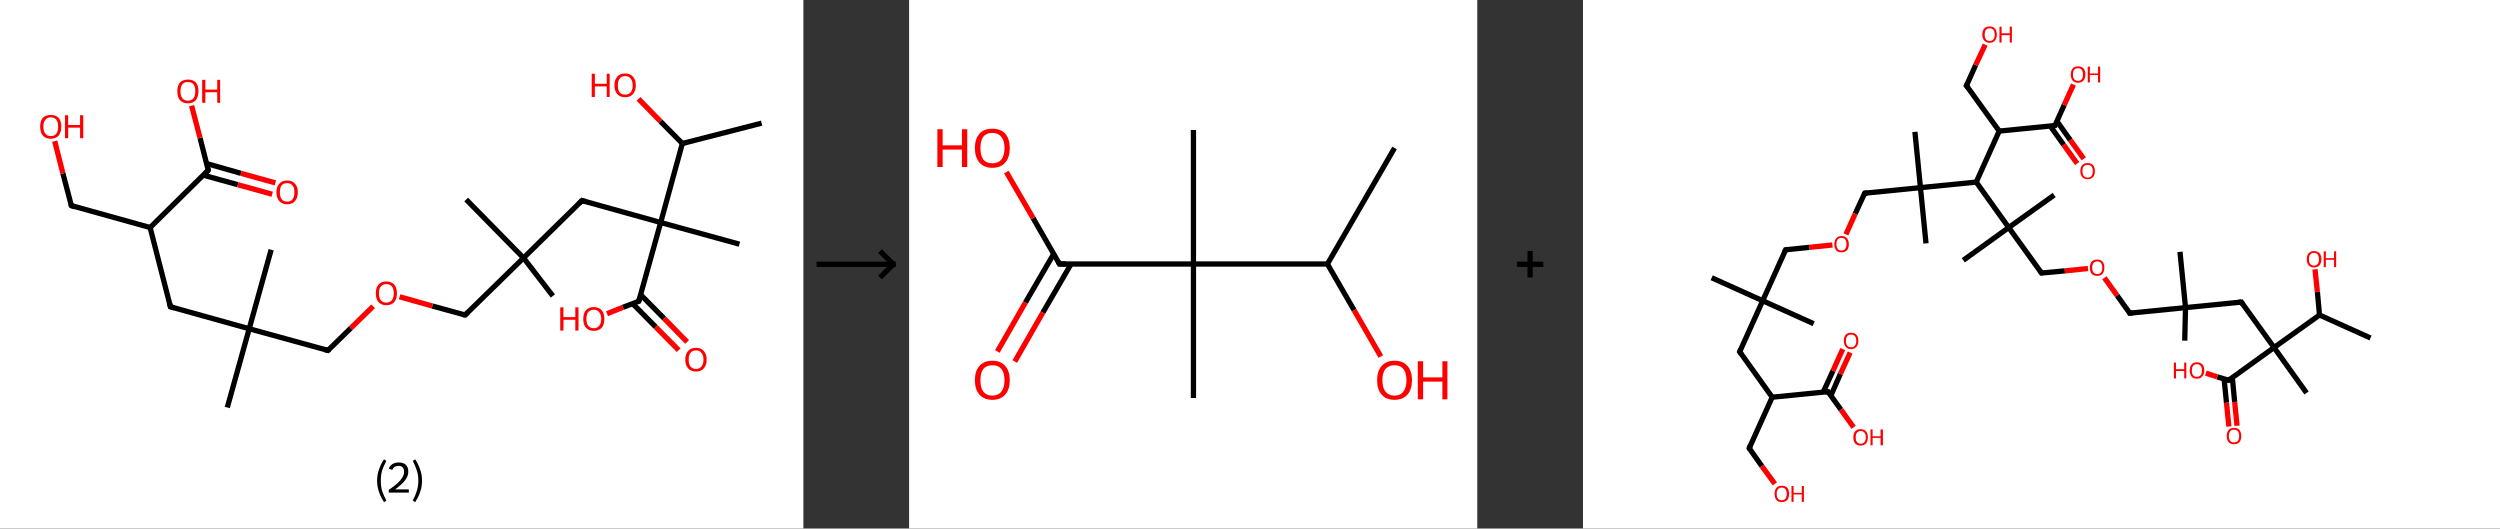 <?xml version='1.0' encoding='ASCII' standalone='yes'?>
<svg xmlns="http://www.w3.org/2000/svg" xmlns:xlink="http://www.w3.org/1999/xlink" version="1.1" width="946.0px" viewBox="0 0 946.0 200.0" height="200.0px">
  <rect x="0" y="0" width="946.0" height="200.0" fill="#333333" stroke="none"/>
  <g>
    <g transform="translate(0, 0) scale(1 1) "><!-- END OF HEADER -->
<rect style="opacity:1.0;fill:#FFFFFF;stroke:none" width="304.0" height="200.0" x="0.0" y="0.0"> </rect>
<path class="bond-0 atom-0 atom-1" d="M 288.2,46.6 L 258.2,54.3" style="fill:none;fill-rule:evenodd;stroke:#000000;stroke-width:2.0px;stroke-linecap:butt;stroke-linejoin:miter;stroke-opacity:1"/>
<path class="bond-1 atom-1 atom-2" d="M 258.2,54.3 L 249.9,45.9" style="fill:none;fill-rule:evenodd;stroke:#000000;stroke-width:2.0px;stroke-linecap:butt;stroke-linejoin:miter;stroke-opacity:1"/>
<path class="bond-1 atom-1 atom-2" d="M 249.9,45.9 L 241.6,37.4" style="fill:none;fill-rule:evenodd;stroke:#FF0000;stroke-width:2.0px;stroke-linecap:butt;stroke-linejoin:miter;stroke-opacity:1"/>
<path class="bond-2 atom-1 atom-3" d="M 258.2,54.3 L 250.0,84.2" style="fill:none;fill-rule:evenodd;stroke:#000000;stroke-width:2.0px;stroke-linecap:butt;stroke-linejoin:miter;stroke-opacity:1"/>
<path class="bond-3 atom-3 atom-4" d="M 250.0,84.2 L 279.8,92.4" style="fill:none;fill-rule:evenodd;stroke:#000000;stroke-width:2.0px;stroke-linecap:butt;stroke-linejoin:miter;stroke-opacity:1"/>
<path class="bond-4 atom-3 atom-5" d="M 250.0,84.2 L 220.2,75.9" style="fill:none;fill-rule:evenodd;stroke:#000000;stroke-width:2.0px;stroke-linecap:butt;stroke-linejoin:miter;stroke-opacity:1"/>
<path class="bond-5 atom-5 atom-6" d="M 220.2,75.9 L 198.1,97.6" style="fill:none;fill-rule:evenodd;stroke:#000000;stroke-width:2.0px;stroke-linecap:butt;stroke-linejoin:miter;stroke-opacity:1"/>
<path class="bond-6 atom-6 atom-7" d="M 198.1,97.6 L 176.4,75.5" style="fill:none;fill-rule:evenodd;stroke:#000000;stroke-width:2.0px;stroke-linecap:butt;stroke-linejoin:miter;stroke-opacity:1"/>
<path class="bond-7 atom-6 atom-8" d="M 198.1,97.6 L 209.2,112.0" style="fill:none;fill-rule:evenodd;stroke:#000000;stroke-width:2.0px;stroke-linecap:butt;stroke-linejoin:miter;stroke-opacity:1"/>
<path class="bond-8 atom-6 atom-9" d="M 198.1,97.6 L 176.0,119.2" style="fill:none;fill-rule:evenodd;stroke:#000000;stroke-width:2.0px;stroke-linecap:butt;stroke-linejoin:miter;stroke-opacity:1"/>
<path class="bond-9 atom-9 atom-10" d="M 176.0,119.2 L 163.6,115.8" style="fill:none;fill-rule:evenodd;stroke:#000000;stroke-width:2.0px;stroke-linecap:butt;stroke-linejoin:miter;stroke-opacity:1"/>
<path class="bond-9 atom-9 atom-10" d="M 163.6,115.8 L 151.2,112.3" style="fill:none;fill-rule:evenodd;stroke:#FF0000;stroke-width:2.0px;stroke-linecap:butt;stroke-linejoin:miter;stroke-opacity:1"/>
<path class="bond-10 atom-10 atom-11" d="M 141.2,115.9 L 132.7,124.2" style="fill:none;fill-rule:evenodd;stroke:#FF0000;stroke-width:2.0px;stroke-linecap:butt;stroke-linejoin:miter;stroke-opacity:1"/>
<path class="bond-10 atom-10 atom-11" d="M 132.7,124.2 L 124.1,132.6" style="fill:none;fill-rule:evenodd;stroke:#000000;stroke-width:2.0px;stroke-linecap:butt;stroke-linejoin:miter;stroke-opacity:1"/>
<path class="bond-11 atom-11 atom-12" d="M 124.1,132.6 L 94.3,124.4" style="fill:none;fill-rule:evenodd;stroke:#000000;stroke-width:2.0px;stroke-linecap:butt;stroke-linejoin:miter;stroke-opacity:1"/>
<path class="bond-12 atom-12 atom-13" d="M 94.3,124.4 L 86.0,154.2" style="fill:none;fill-rule:evenodd;stroke:#000000;stroke-width:2.0px;stroke-linecap:butt;stroke-linejoin:miter;stroke-opacity:1"/>
<path class="bond-13 atom-12 atom-14" d="M 94.3,124.4 L 102.6,94.5" style="fill:none;fill-rule:evenodd;stroke:#000000;stroke-width:2.0px;stroke-linecap:butt;stroke-linejoin:miter;stroke-opacity:1"/>
<path class="bond-14 atom-12 atom-15" d="M 94.3,124.4 L 64.5,116.1" style="fill:none;fill-rule:evenodd;stroke:#000000;stroke-width:2.0px;stroke-linecap:butt;stroke-linejoin:miter;stroke-opacity:1"/>
<path class="bond-15 atom-15 atom-16" d="M 64.5,116.1 L 56.8,86.1" style="fill:none;fill-rule:evenodd;stroke:#000000;stroke-width:2.0px;stroke-linecap:butt;stroke-linejoin:miter;stroke-opacity:1"/>
<path class="bond-16 atom-16 atom-17" d="M 56.8,86.1 L 27.0,77.8" style="fill:none;fill-rule:evenodd;stroke:#000000;stroke-width:2.0px;stroke-linecap:butt;stroke-linejoin:miter;stroke-opacity:1"/>
<path class="bond-17 atom-17 atom-18" d="M 27.0,77.8 L 23.8,65.6" style="fill:none;fill-rule:evenodd;stroke:#000000;stroke-width:2.0px;stroke-linecap:butt;stroke-linejoin:miter;stroke-opacity:1"/>
<path class="bond-17 atom-17 atom-18" d="M 23.8,65.6 L 20.7,53.4" style="fill:none;fill-rule:evenodd;stroke:#FF0000;stroke-width:2.0px;stroke-linecap:butt;stroke-linejoin:miter;stroke-opacity:1"/>
<path class="bond-18 atom-16 atom-19" d="M 56.8,86.1 L 78.8,64.4" style="fill:none;fill-rule:evenodd;stroke:#000000;stroke-width:2.0px;stroke-linecap:butt;stroke-linejoin:miter;stroke-opacity:1"/>
<path class="bond-19 atom-19 atom-20" d="M 77.0,66.3 L 90.0,69.9" style="fill:none;fill-rule:evenodd;stroke:#000000;stroke-width:2.0px;stroke-linecap:butt;stroke-linejoin:miter;stroke-opacity:1"/>
<path class="bond-19 atom-19 atom-20" d="M 90.0,69.9 L 103.0,73.5" style="fill:none;fill-rule:evenodd;stroke:#FF0000;stroke-width:2.0px;stroke-linecap:butt;stroke-linejoin:miter;stroke-opacity:1"/>
<path class="bond-19 atom-19 atom-20" d="M 78.2,61.9 L 91.2,65.6" style="fill:none;fill-rule:evenodd;stroke:#000000;stroke-width:2.0px;stroke-linecap:butt;stroke-linejoin:miter;stroke-opacity:1"/>
<path class="bond-19 atom-19 atom-20" d="M 91.2,65.6 L 104.2,69.2" style="fill:none;fill-rule:evenodd;stroke:#FF0000;stroke-width:2.0px;stroke-linecap:butt;stroke-linejoin:miter;stroke-opacity:1"/>
<path class="bond-20 atom-19 atom-21" d="M 78.8,64.4 L 75.7,52.2" style="fill:none;fill-rule:evenodd;stroke:#000000;stroke-width:2.0px;stroke-linecap:butt;stroke-linejoin:miter;stroke-opacity:1"/>
<path class="bond-20 atom-19 atom-21" d="M 75.7,52.2 L 72.5,40.0" style="fill:none;fill-rule:evenodd;stroke:#FF0000;stroke-width:2.0px;stroke-linecap:butt;stroke-linejoin:miter;stroke-opacity:1"/>
<path class="bond-21 atom-3 atom-22" d="M 250.0,84.2 L 241.7,114.0" style="fill:none;fill-rule:evenodd;stroke:#000000;stroke-width:2.0px;stroke-linecap:butt;stroke-linejoin:miter;stroke-opacity:1"/>
<path class="bond-22 atom-22 atom-23" d="M 239.4,114.9 L 248.1,123.7" style="fill:none;fill-rule:evenodd;stroke:#000000;stroke-width:2.0px;stroke-linecap:butt;stroke-linejoin:miter;stroke-opacity:1"/>
<path class="bond-22 atom-22 atom-23" d="M 248.1,123.7 L 256.8,132.5" style="fill:none;fill-rule:evenodd;stroke:#FF0000;stroke-width:2.0px;stroke-linecap:butt;stroke-linejoin:miter;stroke-opacity:1"/>
<path class="bond-22 atom-22 atom-23" d="M 242.4,111.5 L 251.3,120.5" style="fill:none;fill-rule:evenodd;stroke:#000000;stroke-width:2.0px;stroke-linecap:butt;stroke-linejoin:miter;stroke-opacity:1"/>
<path class="bond-22 atom-22 atom-23" d="M 251.3,120.5 L 260.0,129.4" style="fill:none;fill-rule:evenodd;stroke:#FF0000;stroke-width:2.0px;stroke-linecap:butt;stroke-linejoin:miter;stroke-opacity:1"/>
<path class="bond-23 atom-22 atom-24" d="M 241.7,114.0 L 235.7,116.3" style="fill:none;fill-rule:evenodd;stroke:#000000;stroke-width:2.0px;stroke-linecap:butt;stroke-linejoin:miter;stroke-opacity:1"/>
<path class="bond-23 atom-22 atom-24" d="M 235.7,116.3 L 229.7,118.7" style="fill:none;fill-rule:evenodd;stroke:#FF0000;stroke-width:2.0px;stroke-linecap:butt;stroke-linejoin:miter;stroke-opacity:1"/>
<path d="M 221.6,76.3 L 220.2,75.9 L 219.1,77.0" style="fill:none;stroke:#000000;stroke-width:2.0px;stroke-linecap:butt;stroke-linejoin:miter;stroke-opacity:1;"/>
<path d="M 177.1,118.1 L 176.0,119.2 L 175.4,119.1" style="fill:none;stroke:#000000;stroke-width:2.0px;stroke-linecap:butt;stroke-linejoin:miter;stroke-opacity:1;"/>
<path d="M 124.6,132.2 L 124.1,132.6 L 122.6,132.2" style="fill:none;stroke:#000000;stroke-width:2.0px;stroke-linecap:butt;stroke-linejoin:miter;stroke-opacity:1;"/>
<path d="M 66.0,116.5 L 64.5,116.1 L 64.1,114.6" style="fill:none;stroke:#000000;stroke-width:2.0px;stroke-linecap:butt;stroke-linejoin:miter;stroke-opacity:1;"/>
<path d="M 28.4,78.3 L 27.0,77.8 L 26.8,77.2" style="fill:none;stroke:#000000;stroke-width:2.0px;stroke-linecap:butt;stroke-linejoin:miter;stroke-opacity:1;"/>
<path d="M 77.7,65.5 L 78.8,64.4 L 78.7,63.8" style="fill:none;stroke:#000000;stroke-width:2.0px;stroke-linecap:butt;stroke-linejoin:miter;stroke-opacity:1;"/>
<path d="M 242.1,112.5 L 241.7,114.0 L 241.4,114.1" style="fill:none;stroke:#000000;stroke-width:2.0px;stroke-linecap:butt;stroke-linejoin:miter;stroke-opacity:1;"/>
<path class="atom-2" d="M 223.9 27.9 L 225.1 27.9 L 225.1 31.7 L 229.6 31.7 L 229.6 27.9 L 230.7 27.9 L 230.7 36.7 L 229.6 36.7 L 229.6 32.7 L 225.1 32.7 L 225.1 36.7 L 223.9 36.7 L 223.9 27.9 " fill="#FF0000"/>
<path class="atom-2" d="M 232.5 32.3 Q 232.5 30.2, 233.6 29.0 Q 234.6 27.8, 236.6 27.8 Q 238.5 27.8, 239.5 29.0 Q 240.6 30.2, 240.6 32.3 Q 240.6 34.4, 239.5 35.6 Q 238.5 36.8, 236.6 36.8 Q 234.6 36.8, 233.6 35.6 Q 232.5 34.4, 232.5 32.3 M 236.6 35.8 Q 237.9 35.8, 238.6 35.0 Q 239.4 34.1, 239.4 32.3 Q 239.4 30.6, 238.6 29.7 Q 237.9 28.8, 236.6 28.8 Q 235.2 28.8, 234.5 29.7 Q 233.8 30.6, 233.8 32.3 Q 233.8 34.1, 234.5 35.0 Q 235.2 35.8, 236.6 35.8 " fill="#FF0000"/>
<path class="atom-10" d="M 142.2 111.0 Q 142.2 108.9, 143.2 107.7 Q 144.3 106.5, 146.2 106.5 Q 148.1 106.5, 149.2 107.7 Q 150.2 108.9, 150.2 111.0 Q 150.2 113.1, 149.2 114.3 Q 148.1 115.5, 146.2 115.5 Q 144.3 115.5, 143.2 114.3 Q 142.2 113.1, 142.2 111.0 M 146.2 114.5 Q 147.5 114.5, 148.3 113.6 Q 149.0 112.7, 149.0 111.0 Q 149.0 109.3, 148.3 108.4 Q 147.5 107.5, 146.2 107.5 Q 144.9 107.5, 144.1 108.4 Q 143.4 109.2, 143.4 111.0 Q 143.4 112.7, 144.1 113.6 Q 144.9 114.5, 146.2 114.5 " fill="#FF0000"/>
<path class="atom-18" d="M 15.2 47.9 Q 15.2 45.8, 16.2 44.6 Q 17.3 43.5, 19.2 43.5 Q 21.2 43.5, 22.2 44.6 Q 23.2 45.8, 23.2 47.9 Q 23.2 50.0, 22.2 51.3 Q 21.1 52.5, 19.2 52.5 Q 17.3 52.5, 16.2 51.3 Q 15.2 50.1, 15.2 47.9 M 19.2 51.5 Q 20.6 51.5, 21.3 50.6 Q 22.0 49.7, 22.0 47.9 Q 22.0 46.2, 21.3 45.3 Q 20.6 44.4, 19.2 44.4 Q 17.9 44.4, 17.2 45.3 Q 16.4 46.2, 16.4 47.9 Q 16.4 49.7, 17.2 50.6 Q 17.9 51.5, 19.2 51.5 " fill="#FF0000"/>
<path class="atom-18" d="M 24.6 43.6 L 25.8 43.6 L 25.8 47.3 L 30.3 47.3 L 30.3 43.6 L 31.5 43.6 L 31.5 52.3 L 30.3 52.3 L 30.3 48.3 L 25.8 48.3 L 25.8 52.3 L 24.6 52.3 L 24.6 43.6 " fill="#FF0000"/>
<path class="atom-20" d="M 104.6 72.7 Q 104.6 70.6, 105.7 69.5 Q 106.7 68.3, 108.7 68.3 Q 110.6 68.3, 111.6 69.5 Q 112.7 70.6, 112.7 72.7 Q 112.7 74.9, 111.6 76.1 Q 110.6 77.3, 108.7 77.3 Q 106.7 77.3, 105.7 76.1 Q 104.6 74.9, 104.6 72.7 M 108.7 76.3 Q 110.0 76.3, 110.7 75.4 Q 111.4 74.5, 111.4 72.7 Q 111.4 71.0, 110.7 70.2 Q 110.0 69.3, 108.7 69.3 Q 107.3 69.3, 106.6 70.1 Q 105.9 71.0, 105.9 72.7 Q 105.9 74.5, 106.6 75.4 Q 107.3 76.3, 108.7 76.3 " fill="#FF0000"/>
<path class="atom-21" d="M 67.1 34.5 Q 67.1 32.4, 68.1 31.2 Q 69.2 30.1, 71.1 30.1 Q 73.0 30.1, 74.1 31.2 Q 75.1 32.4, 75.1 34.5 Q 75.1 36.6, 74.1 37.9 Q 73.0 39.1, 71.1 39.1 Q 69.2 39.1, 68.1 37.9 Q 67.1 36.7, 67.1 34.5 M 71.1 38.1 Q 72.4 38.1, 73.2 37.2 Q 73.9 36.3, 73.9 34.5 Q 73.9 32.8, 73.2 31.9 Q 72.4 31.0, 71.1 31.0 Q 69.8 31.0, 69.0 31.9 Q 68.3 32.8, 68.3 34.5 Q 68.3 36.3, 69.0 37.2 Q 69.8 38.1, 71.1 38.1 " fill="#FF0000"/>
<path class="atom-21" d="M 76.5 30.2 L 77.7 30.2 L 77.7 33.9 L 82.2 33.9 L 82.2 30.2 L 83.3 30.2 L 83.3 38.9 L 82.2 38.9 L 82.2 34.9 L 77.7 34.9 L 77.7 38.9 L 76.5 38.9 L 76.5 30.2 " fill="#FF0000"/>
<path class="atom-23" d="M 259.3 136.1 Q 259.3 134.0, 260.4 132.8 Q 261.4 131.6, 263.4 131.6 Q 265.3 131.6, 266.3 132.8 Q 267.4 134.0, 267.4 136.1 Q 267.4 138.2, 266.3 139.4 Q 265.3 140.6, 263.4 140.6 Q 261.4 140.6, 260.4 139.4 Q 259.3 138.2, 259.3 136.1 M 263.4 139.6 Q 264.7 139.6, 265.4 138.7 Q 266.2 137.8, 266.2 136.1 Q 266.2 134.3, 265.4 133.5 Q 264.7 132.6, 263.4 132.6 Q 262.0 132.6, 261.3 133.5 Q 260.6 134.3, 260.6 136.1 Q 260.6 137.8, 261.3 138.7 Q 262.0 139.6, 263.4 139.6 " fill="#FF0000"/>
<path class="atom-24" d="M 212.0 116.3 L 213.2 116.3 L 213.2 120.0 L 217.7 120.0 L 217.7 116.3 L 218.9 116.3 L 218.9 125.1 L 217.7 125.1 L 217.7 121.0 L 213.2 121.0 L 213.2 125.1 L 212.0 125.1 L 212.0 116.3 " fill="#FF0000"/>
<path class="atom-24" d="M 220.7 120.7 Q 220.7 118.6, 221.7 117.4 Q 222.7 116.2, 224.7 116.2 Q 226.6 116.2, 227.7 117.4 Q 228.7 118.6, 228.7 120.7 Q 228.7 122.8, 227.7 124.0 Q 226.6 125.2, 224.7 125.2 Q 222.8 125.2, 221.7 124.0 Q 220.7 122.8, 220.7 120.7 M 224.7 124.2 Q 226.0 124.2, 226.7 123.3 Q 227.5 122.4, 227.5 120.7 Q 227.5 119.0, 226.7 118.1 Q 226.0 117.2, 224.7 117.2 Q 223.4 117.2, 222.6 118.1 Q 221.9 118.9, 221.9 120.7 Q 221.9 122.4, 222.6 123.3 Q 223.4 124.2, 224.7 124.2 " fill="#FF0000"/>
<path class="legend" d="M 142.7 181.9 Q 142.7 179.6, 143.4 177.7 Q 144.0 175.8, 145.3 173.8 L 146.2 174.4 Q 145.2 176.3, 144.6 178.0 Q 144.1 179.7, 144.1 181.9 Q 144.1 184.0, 144.6 185.8 Q 145.2 187.5, 146.2 189.4 L 145.3 190.0 Q 144.0 188.0, 143.4 186.1 Q 142.7 184.2, 142.7 181.9 " fill="#000000"/>
<path class="legend" d="M 147.1 177.3 Q 147.6 176.2, 148.5 175.6 Q 149.5 175.0, 150.9 175.0 Q 152.6 175.0, 153.6 175.9 Q 154.5 176.8, 154.5 178.5 Q 154.5 180.2, 153.3 181.7 Q 152.1 183.3, 149.5 185.2 L 154.7 185.2 L 154.7 186.4 L 147.1 186.4 L 147.1 185.4 Q 149.2 183.9, 150.5 182.8 Q 151.7 181.6, 152.3 180.6 Q 152.9 179.6, 152.9 178.6 Q 152.9 177.5, 152.4 176.9 Q 151.9 176.3, 150.9 176.3 Q 150.0 176.3, 149.4 176.6 Q 148.8 177.0, 148.4 177.8 L 147.1 177.3 " fill="#000000"/>
<path class="legend" d="M 159.7 181.9 Q 159.7 184.2, 159.0 186.1 Q 158.4 188.0, 157.1 190.0 L 156.2 189.4 Q 157.2 187.5, 157.7 185.8 Q 158.3 184.0, 158.3 181.9 Q 158.3 179.7, 157.7 178.0 Q 157.2 176.3, 156.2 174.4 L 157.1 173.8 Q 158.4 175.8, 159.0 177.7 Q 159.7 179.6, 159.7 181.9 " fill="#000000"/>
</g>
    <g transform="translate(304.0, 0) scale(1 1) "><line x1="5" y1="100" x2="35" y2="100" style="stroke:rgb(0,0,0);stroke-width:2"/>
  <line x1="34" y1="100" x2="29" y2="95" style="stroke:rgb(0,0,0);stroke-width:2"/>
  <line x1="34" y1="100" x2="29" y2="105" style="stroke:rgb(0,0,0);stroke-width:2"/>
</g>
    <g transform="translate(344.0, 0) scale(1 1) "><!-- END OF HEADER -->
<rect style="opacity:1.0;fill:#FFFFFF;stroke:none" width="215.0" height="200.0" x="0.0" y="0.0"> </rect>
<path class="bond-0 atom-0 atom-1" d="M 183.7,56.0 L 158.3,99.9" style="fill:none;fill-rule:evenodd;stroke:#000000;stroke-width:2.0px;stroke-linecap:butt;stroke-linejoin:miter;stroke-opacity:1"/>
<path class="bond-1 atom-1 atom-2" d="M 158.3,99.9 L 168.4,117.4" style="fill:none;fill-rule:evenodd;stroke:#000000;stroke-width:2.0px;stroke-linecap:butt;stroke-linejoin:miter;stroke-opacity:1"/>
<path class="bond-1 atom-1 atom-2" d="M 168.4,117.4 L 178.5,134.9" style="fill:none;fill-rule:evenodd;stroke:#FF0000;stroke-width:2.0px;stroke-linecap:butt;stroke-linejoin:miter;stroke-opacity:1"/>
<path class="bond-2 atom-1 atom-3" d="M 158.3,99.9 L 107.6,99.9" style="fill:none;fill-rule:evenodd;stroke:#000000;stroke-width:2.0px;stroke-linecap:butt;stroke-linejoin:miter;stroke-opacity:1"/>
<path class="bond-3 atom-3 atom-4" d="M 107.6,99.9 L 107.6,49.2" style="fill:none;fill-rule:evenodd;stroke:#000000;stroke-width:2.0px;stroke-linecap:butt;stroke-linejoin:miter;stroke-opacity:1"/>
<path class="bond-4 atom-3 atom-5" d="M 107.6,99.9 L 107.6,150.6" style="fill:none;fill-rule:evenodd;stroke:#000000;stroke-width:2.0px;stroke-linecap:butt;stroke-linejoin:miter;stroke-opacity:1"/>
<path class="bond-5 atom-3 atom-6" d="M 107.6,99.9 L 56.9,99.9" style="fill:none;fill-rule:evenodd;stroke:#000000;stroke-width:2.0px;stroke-linecap:butt;stroke-linejoin:miter;stroke-opacity:1"/>
<path class="bond-6 atom-6 atom-7" d="M 54.7,96.1 L 44.0,114.5" style="fill:none;fill-rule:evenodd;stroke:#000000;stroke-width:2.0px;stroke-linecap:butt;stroke-linejoin:miter;stroke-opacity:1"/>
<path class="bond-6 atom-6 atom-7" d="M 44.0,114.5 L 33.4,133.0" style="fill:none;fill-rule:evenodd;stroke:#FF0000;stroke-width:2.0px;stroke-linecap:butt;stroke-linejoin:miter;stroke-opacity:1"/>
<path class="bond-6 atom-6 atom-7" d="M 61.3,99.9 L 50.6,118.3" style="fill:none;fill-rule:evenodd;stroke:#000000;stroke-width:2.0px;stroke-linecap:butt;stroke-linejoin:miter;stroke-opacity:1"/>
<path class="bond-6 atom-6 atom-7" d="M 50.6,118.3 L 40.0,136.8" style="fill:none;fill-rule:evenodd;stroke:#FF0000;stroke-width:2.0px;stroke-linecap:butt;stroke-linejoin:miter;stroke-opacity:1"/>
<path class="bond-7 atom-6 atom-8" d="M 56.9,99.9 L 46.9,82.5" style="fill:none;fill-rule:evenodd;stroke:#000000;stroke-width:2.0px;stroke-linecap:butt;stroke-linejoin:miter;stroke-opacity:1"/>
<path class="bond-7 atom-6 atom-8" d="M 46.9,82.5 L 36.8,65.1" style="fill:none;fill-rule:evenodd;stroke:#FF0000;stroke-width:2.0px;stroke-linecap:butt;stroke-linejoin:miter;stroke-opacity:1"/>
<path d="M 59.4,99.9 L 56.9,99.9 L 56.4,99.0" style="fill:none;stroke:#000000;stroke-width:2.0px;stroke-linecap:butt;stroke-linejoin:miter;stroke-opacity:1;"/>
<path class="atom-2" d="M 177.1 143.9 Q 177.1 140.4, 178.8 138.5 Q 180.5 136.5, 183.7 136.5 Q 186.9 136.5, 188.6 138.5 Q 190.3 140.4, 190.3 143.9 Q 190.3 147.3, 188.6 149.3 Q 186.8 151.3, 183.7 151.3 Q 180.5 151.3, 178.8 149.3 Q 177.1 147.4, 177.1 143.9 M 183.7 149.7 Q 185.9 149.7, 187.0 148.2 Q 188.2 146.7, 188.2 143.9 Q 188.2 141.0, 187.0 139.6 Q 185.9 138.2, 183.7 138.2 Q 181.5 138.2, 180.3 139.6 Q 179.1 141.0, 179.1 143.9 Q 179.1 146.8, 180.3 148.2 Q 181.5 149.7, 183.7 149.7 " fill="#FF0000"/>
<path class="atom-2" d="M 192.5 136.7 L 194.5 136.7 L 194.5 142.8 L 201.8 142.8 L 201.8 136.7 L 203.7 136.7 L 203.7 151.1 L 201.8 151.1 L 201.8 144.4 L 194.5 144.4 L 194.5 151.1 L 192.5 151.1 L 192.5 136.7 " fill="#FF0000"/>
<path class="atom-7" d="M 24.9 143.9 Q 24.9 140.4, 26.6 138.5 Q 28.3 136.5, 31.5 136.5 Q 34.7 136.5, 36.4 138.5 Q 38.1 140.4, 38.1 143.9 Q 38.1 147.3, 36.4 149.3 Q 34.7 151.3, 31.5 151.3 Q 28.4 151.3, 26.6 149.3 Q 24.9 147.4, 24.9 143.9 M 31.5 149.7 Q 33.7 149.7, 34.9 148.2 Q 36.1 146.7, 36.1 143.9 Q 36.1 141.0, 34.9 139.6 Q 33.7 138.2, 31.5 138.2 Q 29.3 138.2, 28.1 139.6 Q 27.0 141.0, 27.0 143.9 Q 27.0 146.8, 28.1 148.2 Q 29.3 149.7, 31.5 149.7 " fill="#FF0000"/>
<path class="atom-8" d="M 10.7 48.9 L 12.7 48.9 L 12.7 55.0 L 20.0 55.0 L 20.0 48.9 L 22.0 48.9 L 22.0 63.2 L 20.0 63.2 L 20.0 56.6 L 12.7 56.6 L 12.7 63.2 L 10.7 63.2 L 10.7 48.9 " fill="#FF0000"/>
<path class="atom-8" d="M 24.9 56.0 Q 24.9 52.6, 26.6 50.6 Q 28.3 48.7, 31.5 48.7 Q 34.7 48.7, 36.4 50.6 Q 38.1 52.6, 38.1 56.0 Q 38.1 59.5, 36.4 61.5 Q 34.7 63.5, 31.5 63.5 Q 28.4 63.5, 26.6 61.5 Q 24.9 59.5, 24.9 56.0 M 31.5 61.8 Q 33.7 61.8, 34.9 60.4 Q 36.1 58.9, 36.1 56.0 Q 36.1 53.2, 34.9 51.8 Q 33.7 50.3, 31.5 50.3 Q 29.3 50.3, 28.1 51.7 Q 27.0 53.2, 27.0 56.0 Q 27.0 58.9, 28.1 60.4 Q 29.3 61.8, 31.5 61.8 " fill="#FF0000"/>
</g>
    <g transform="translate(559.0, 0) scale(1 1) "><line x1="15" y1="100" x2="25" y2="100" style="stroke:rgb(0,0,0);stroke-width:2"/>
  <line x1="20" y1="95" x2="20" y2="105" style="stroke:rgb(0,0,0);stroke-width:2"/>
</g>
    <g transform="translate(599.0, 0) scale(1 1) "><!-- END OF HEADER -->
<rect style="opacity:1.0;fill:#FFFFFF;stroke:none" width="347.0" height="200.0" x="0.0" y="0.0"> </rect>
<path class="bond-0 atom-0 atom-1" d="M 298.0,127.9 L 278.7,119.2" style="fill:none;fill-rule:evenodd;stroke:#000000;stroke-width:2.0px;stroke-linecap:butt;stroke-linejoin:miter;stroke-opacity:1"/>
<path class="bond-1 atom-1 atom-2" d="M 278.7,119.2 L 277.9,110.5" style="fill:none;fill-rule:evenodd;stroke:#000000;stroke-width:2.0px;stroke-linecap:butt;stroke-linejoin:miter;stroke-opacity:1"/>
<path class="bond-1 atom-1 atom-2" d="M 277.9,110.5 L 277.0,101.9" style="fill:none;fill-rule:evenodd;stroke:#FF0000;stroke-width:2.0px;stroke-linecap:butt;stroke-linejoin:miter;stroke-opacity:1"/>
<path class="bond-2 atom-1 atom-3" d="M 278.7,119.2 L 261.5,131.5" style="fill:none;fill-rule:evenodd;stroke:#000000;stroke-width:2.0px;stroke-linecap:butt;stroke-linejoin:miter;stroke-opacity:1"/>
<path class="bond-3 atom-3 atom-4" d="M 261.5,131.5 L 273.8,148.7" style="fill:none;fill-rule:evenodd;stroke:#000000;stroke-width:2.0px;stroke-linecap:butt;stroke-linejoin:miter;stroke-opacity:1"/>
<path class="bond-4 atom-3 atom-5" d="M 261.5,131.5 L 249.1,114.3" style="fill:none;fill-rule:evenodd;stroke:#000000;stroke-width:2.0px;stroke-linecap:butt;stroke-linejoin:miter;stroke-opacity:1"/>
<path class="bond-5 atom-5 atom-6" d="M 249.1,114.3 L 228.0,116.4" style="fill:none;fill-rule:evenodd;stroke:#000000;stroke-width:2.0px;stroke-linecap:butt;stroke-linejoin:miter;stroke-opacity:1"/>
<path class="bond-6 atom-6 atom-7" d="M 228.0,116.4 L 225.9,95.3" style="fill:none;fill-rule:evenodd;stroke:#000000;stroke-width:2.0px;stroke-linecap:butt;stroke-linejoin:miter;stroke-opacity:1"/>
<path class="bond-7 atom-6 atom-8" d="M 228.0,116.4 L 227.7,128.9" style="fill:none;fill-rule:evenodd;stroke:#000000;stroke-width:2.0px;stroke-linecap:butt;stroke-linejoin:miter;stroke-opacity:1"/>
<path class="bond-8 atom-6 atom-9" d="M 228.0,116.4 L 206.9,118.5" style="fill:none;fill-rule:evenodd;stroke:#000000;stroke-width:2.0px;stroke-linecap:butt;stroke-linejoin:miter;stroke-opacity:1"/>
<path class="bond-9 atom-9 atom-10" d="M 206.9,118.5 L 202.1,111.8" style="fill:none;fill-rule:evenodd;stroke:#000000;stroke-width:2.0px;stroke-linecap:butt;stroke-linejoin:miter;stroke-opacity:1"/>
<path class="bond-9 atom-9 atom-10" d="M 202.1,111.8 L 197.3,105.1" style="fill:none;fill-rule:evenodd;stroke:#FF0000;stroke-width:2.0px;stroke-linecap:butt;stroke-linejoin:miter;stroke-opacity:1"/>
<path class="bond-10 atom-10 atom-11" d="M 191.1,101.6 L 182.3,102.5" style="fill:none;fill-rule:evenodd;stroke:#FF0000;stroke-width:2.0px;stroke-linecap:butt;stroke-linejoin:miter;stroke-opacity:1"/>
<path class="bond-10 atom-10 atom-11" d="M 182.3,102.5 L 173.5,103.3" style="fill:none;fill-rule:evenodd;stroke:#000000;stroke-width:2.0px;stroke-linecap:butt;stroke-linejoin:miter;stroke-opacity:1"/>
<path class="bond-11 atom-11 atom-12" d="M 173.5,103.3 L 161.1,86.1" style="fill:none;fill-rule:evenodd;stroke:#000000;stroke-width:2.0px;stroke-linecap:butt;stroke-linejoin:miter;stroke-opacity:1"/>
<path class="bond-12 atom-12 atom-13" d="M 161.1,86.1 L 143.9,98.5" style="fill:none;fill-rule:evenodd;stroke:#000000;stroke-width:2.0px;stroke-linecap:butt;stroke-linejoin:miter;stroke-opacity:1"/>
<path class="bond-13 atom-12 atom-14" d="M 161.1,86.1 L 178.3,73.8" style="fill:none;fill-rule:evenodd;stroke:#000000;stroke-width:2.0px;stroke-linecap:butt;stroke-linejoin:miter;stroke-opacity:1"/>
<path class="bond-14 atom-12 atom-15" d="M 161.1,86.1 L 148.8,68.9" style="fill:none;fill-rule:evenodd;stroke:#000000;stroke-width:2.0px;stroke-linecap:butt;stroke-linejoin:miter;stroke-opacity:1"/>
<path class="bond-15 atom-15 atom-16" d="M 148.8,68.9 L 157.5,49.6" style="fill:none;fill-rule:evenodd;stroke:#000000;stroke-width:2.0px;stroke-linecap:butt;stroke-linejoin:miter;stroke-opacity:1"/>
<path class="bond-16 atom-16 atom-17" d="M 157.5,49.6 L 145.1,32.4" style="fill:none;fill-rule:evenodd;stroke:#000000;stroke-width:2.0px;stroke-linecap:butt;stroke-linejoin:miter;stroke-opacity:1"/>
<path class="bond-17 atom-17 atom-18" d="M 145.1,32.4 L 148.6,24.6" style="fill:none;fill-rule:evenodd;stroke:#000000;stroke-width:2.0px;stroke-linecap:butt;stroke-linejoin:miter;stroke-opacity:1"/>
<path class="bond-17 atom-17 atom-18" d="M 148.6,24.6 L 152.2,16.9" style="fill:none;fill-rule:evenodd;stroke:#FF0000;stroke-width:2.0px;stroke-linecap:butt;stroke-linejoin:miter;stroke-opacity:1"/>
<path class="bond-18 atom-16 atom-19" d="M 157.5,49.6 L 178.6,47.5" style="fill:none;fill-rule:evenodd;stroke:#000000;stroke-width:2.0px;stroke-linecap:butt;stroke-linejoin:miter;stroke-opacity:1"/>
<path class="bond-19 atom-19 atom-20" d="M 176.8,47.7 L 181.9,54.8" style="fill:none;fill-rule:evenodd;stroke:#000000;stroke-width:2.0px;stroke-linecap:butt;stroke-linejoin:miter;stroke-opacity:1"/>
<path class="bond-19 atom-19 atom-20" d="M 181.9,54.8 L 187.0,61.9" style="fill:none;fill-rule:evenodd;stroke:#FF0000;stroke-width:2.0px;stroke-linecap:butt;stroke-linejoin:miter;stroke-opacity:1"/>
<path class="bond-19 atom-19 atom-20" d="M 179.3,45.8 L 184.4,53.0" style="fill:none;fill-rule:evenodd;stroke:#000000;stroke-width:2.0px;stroke-linecap:butt;stroke-linejoin:miter;stroke-opacity:1"/>
<path class="bond-19 atom-19 atom-20" d="M 184.4,53.0 L 189.5,60.1" style="fill:none;fill-rule:evenodd;stroke:#FF0000;stroke-width:2.0px;stroke-linecap:butt;stroke-linejoin:miter;stroke-opacity:1"/>
<path class="bond-20 atom-19 atom-21" d="M 178.6,47.5 L 182.1,39.7" style="fill:none;fill-rule:evenodd;stroke:#000000;stroke-width:2.0px;stroke-linecap:butt;stroke-linejoin:miter;stroke-opacity:1"/>
<path class="bond-20 atom-19 atom-21" d="M 182.1,39.7 L 185.6,32.0" style="fill:none;fill-rule:evenodd;stroke:#FF0000;stroke-width:2.0px;stroke-linecap:butt;stroke-linejoin:miter;stroke-opacity:1"/>
<path class="bond-21 atom-15 atom-22" d="M 148.8,68.9 L 127.7,71.0" style="fill:none;fill-rule:evenodd;stroke:#000000;stroke-width:2.0px;stroke-linecap:butt;stroke-linejoin:miter;stroke-opacity:1"/>
<path class="bond-22 atom-22 atom-23" d="M 127.7,71.0 L 129.8,92.1" style="fill:none;fill-rule:evenodd;stroke:#000000;stroke-width:2.0px;stroke-linecap:butt;stroke-linejoin:miter;stroke-opacity:1"/>
<path class="bond-23 atom-22 atom-24" d="M 127.7,71.0 L 125.6,49.9" style="fill:none;fill-rule:evenodd;stroke:#000000;stroke-width:2.0px;stroke-linecap:butt;stroke-linejoin:miter;stroke-opacity:1"/>
<path class="bond-24 atom-22 atom-25" d="M 127.7,71.0 L 106.6,73.1" style="fill:none;fill-rule:evenodd;stroke:#000000;stroke-width:2.0px;stroke-linecap:butt;stroke-linejoin:miter;stroke-opacity:1"/>
<path class="bond-25 atom-25 atom-26" d="M 106.6,73.1 L 103.0,80.9" style="fill:none;fill-rule:evenodd;stroke:#000000;stroke-width:2.0px;stroke-linecap:butt;stroke-linejoin:miter;stroke-opacity:1"/>
<path class="bond-25 atom-25 atom-26" d="M 103.0,80.9 L 99.5,88.7" style="fill:none;fill-rule:evenodd;stroke:#FF0000;stroke-width:2.0px;stroke-linecap:butt;stroke-linejoin:miter;stroke-opacity:1"/>
<path class="bond-26 atom-26 atom-27" d="M 94.4,92.7 L 85.6,93.6" style="fill:none;fill-rule:evenodd;stroke:#FF0000;stroke-width:2.0px;stroke-linecap:butt;stroke-linejoin:miter;stroke-opacity:1"/>
<path class="bond-26 atom-26 atom-27" d="M 85.6,93.6 L 76.7,94.5" style="fill:none;fill-rule:evenodd;stroke:#000000;stroke-width:2.0px;stroke-linecap:butt;stroke-linejoin:miter;stroke-opacity:1"/>
<path class="bond-27 atom-27 atom-28" d="M 76.7,94.5 L 68.0,113.8" style="fill:none;fill-rule:evenodd;stroke:#000000;stroke-width:2.0px;stroke-linecap:butt;stroke-linejoin:miter;stroke-opacity:1"/>
<path class="bond-28 atom-28 atom-29" d="M 68.0,113.8 L 48.7,105.1" style="fill:none;fill-rule:evenodd;stroke:#000000;stroke-width:2.0px;stroke-linecap:butt;stroke-linejoin:miter;stroke-opacity:1"/>
<path class="bond-29 atom-28 atom-30" d="M 68.0,113.8 L 87.3,122.5" style="fill:none;fill-rule:evenodd;stroke:#000000;stroke-width:2.0px;stroke-linecap:butt;stroke-linejoin:miter;stroke-opacity:1"/>
<path class="bond-30 atom-28 atom-31" d="M 68.0,113.8 L 59.3,133.1" style="fill:none;fill-rule:evenodd;stroke:#000000;stroke-width:2.0px;stroke-linecap:butt;stroke-linejoin:miter;stroke-opacity:1"/>
<path class="bond-31 atom-31 atom-32" d="M 59.3,133.1 L 71.6,150.3" style="fill:none;fill-rule:evenodd;stroke:#000000;stroke-width:2.0px;stroke-linecap:butt;stroke-linejoin:miter;stroke-opacity:1"/>
<path class="bond-32 atom-32 atom-33" d="M 71.6,150.3 L 62.9,169.6" style="fill:none;fill-rule:evenodd;stroke:#000000;stroke-width:2.0px;stroke-linecap:butt;stroke-linejoin:miter;stroke-opacity:1"/>
<path class="bond-33 atom-33 atom-34" d="M 62.9,169.6 L 67.7,176.4" style="fill:none;fill-rule:evenodd;stroke:#000000;stroke-width:2.0px;stroke-linecap:butt;stroke-linejoin:miter;stroke-opacity:1"/>
<path class="bond-33 atom-33 atom-34" d="M 67.7,176.4 L 72.6,183.1" style="fill:none;fill-rule:evenodd;stroke:#FF0000;stroke-width:2.0px;stroke-linecap:butt;stroke-linejoin:miter;stroke-opacity:1"/>
<path class="bond-34 atom-32 atom-35" d="M 71.6,150.3 L 92.7,148.2" style="fill:none;fill-rule:evenodd;stroke:#000000;stroke-width:2.0px;stroke-linecap:butt;stroke-linejoin:miter;stroke-opacity:1"/>
<path class="bond-35 atom-35 atom-36" d="M 93.8,149.7 L 97.4,141.5" style="fill:none;fill-rule:evenodd;stroke:#000000;stroke-width:2.0px;stroke-linecap:butt;stroke-linejoin:miter;stroke-opacity:1"/>
<path class="bond-35 atom-35 atom-36" d="M 97.4,141.5 L 101.1,133.4" style="fill:none;fill-rule:evenodd;stroke:#FF0000;stroke-width:2.0px;stroke-linecap:butt;stroke-linejoin:miter;stroke-opacity:1"/>
<path class="bond-35 atom-35 atom-36" d="M 90.9,148.4 L 94.6,140.3" style="fill:none;fill-rule:evenodd;stroke:#000000;stroke-width:2.0px;stroke-linecap:butt;stroke-linejoin:miter;stroke-opacity:1"/>
<path class="bond-35 atom-35 atom-36" d="M 94.6,140.3 L 98.3,132.1" style="fill:none;fill-rule:evenodd;stroke:#FF0000;stroke-width:2.0px;stroke-linecap:butt;stroke-linejoin:miter;stroke-opacity:1"/>
<path class="bond-36 atom-35 atom-37" d="M 92.7,148.2 L 97.6,155.0" style="fill:none;fill-rule:evenodd;stroke:#000000;stroke-width:2.0px;stroke-linecap:butt;stroke-linejoin:miter;stroke-opacity:1"/>
<path class="bond-36 atom-35 atom-37" d="M 97.6,155.0 L 102.4,161.7" style="fill:none;fill-rule:evenodd;stroke:#FF0000;stroke-width:2.0px;stroke-linecap:butt;stroke-linejoin:miter;stroke-opacity:1"/>
<path class="bond-37 atom-3 atom-38" d="M 261.5,131.5 L 244.3,143.9" style="fill:none;fill-rule:evenodd;stroke:#000000;stroke-width:2.0px;stroke-linecap:butt;stroke-linejoin:miter;stroke-opacity:1"/>
<path class="bond-38 atom-38 atom-39" d="M 242.6,143.4 L 243.5,152.4" style="fill:none;fill-rule:evenodd;stroke:#000000;stroke-width:2.0px;stroke-linecap:butt;stroke-linejoin:miter;stroke-opacity:1"/>
<path class="bond-38 atom-38 atom-39" d="M 243.5,152.4 L 244.4,161.4" style="fill:none;fill-rule:evenodd;stroke:#FF0000;stroke-width:2.0px;stroke-linecap:butt;stroke-linejoin:miter;stroke-opacity:1"/>
<path class="bond-38 atom-38 atom-39" d="M 245.7,142.8 L 246.6,152.1" style="fill:none;fill-rule:evenodd;stroke:#000000;stroke-width:2.0px;stroke-linecap:butt;stroke-linejoin:miter;stroke-opacity:1"/>
<path class="bond-38 atom-38 atom-39" d="M 246.6,152.1 L 247.5,161.1" style="fill:none;fill-rule:evenodd;stroke:#FF0000;stroke-width:2.0px;stroke-linecap:butt;stroke-linejoin:miter;stroke-opacity:1"/>
<path class="bond-39 atom-38 atom-40" d="M 244.3,143.9 L 240.0,142.6" style="fill:none;fill-rule:evenodd;stroke:#000000;stroke-width:2.0px;stroke-linecap:butt;stroke-linejoin:miter;stroke-opacity:1"/>
<path class="bond-39 atom-38 atom-40" d="M 240.0,142.6 L 235.7,141.2" style="fill:none;fill-rule:evenodd;stroke:#FF0000;stroke-width:2.0px;stroke-linecap:butt;stroke-linejoin:miter;stroke-opacity:1"/>
<path d="M 249.7,115.2 L 249.1,114.3 L 248.1,114.4" style="fill:none;stroke:#000000;stroke-width:2.0px;stroke-linecap:butt;stroke-linejoin:miter;stroke-opacity:1;"/>
<path d="M 208.0,118.4 L 206.9,118.5 L 206.7,118.1" style="fill:none;stroke:#000000;stroke-width:2.0px;stroke-linecap:butt;stroke-linejoin:miter;stroke-opacity:1;"/>
<path d="M 173.9,103.3 L 173.5,103.3 L 172.9,102.5" style="fill:none;stroke:#000000;stroke-width:2.0px;stroke-linecap:butt;stroke-linejoin:miter;stroke-opacity:1;"/>
<path d="M 145.8,33.2 L 145.1,32.4 L 145.3,32.0" style="fill:none;stroke:#000000;stroke-width:2.0px;stroke-linecap:butt;stroke-linejoin:miter;stroke-opacity:1;"/>
<path d="M 177.5,47.6 L 178.6,47.5 L 178.8,47.1" style="fill:none;stroke:#000000;stroke-width:2.0px;stroke-linecap:butt;stroke-linejoin:miter;stroke-opacity:1;"/>
<path d="M 107.6,73.0 L 106.6,73.1 L 106.4,73.5" style="fill:none;stroke:#000000;stroke-width:2.0px;stroke-linecap:butt;stroke-linejoin:miter;stroke-opacity:1;"/>
<path d="M 77.2,94.4 L 76.7,94.5 L 76.3,95.4" style="fill:none;stroke:#000000;stroke-width:2.0px;stroke-linecap:butt;stroke-linejoin:miter;stroke-opacity:1;"/>
<path d="M 59.7,132.1 L 59.3,133.1 L 59.9,134.0" style="fill:none;stroke:#000000;stroke-width:2.0px;stroke-linecap:butt;stroke-linejoin:miter;stroke-opacity:1;"/>
<path d="M 63.3,168.7 L 62.9,169.6 L 63.1,170.0" style="fill:none;stroke:#000000;stroke-width:2.0px;stroke-linecap:butt;stroke-linejoin:miter;stroke-opacity:1;"/>
<path d="M 91.7,148.3 L 92.7,148.2 L 93.0,148.6" style="fill:none;stroke:#000000;stroke-width:2.0px;stroke-linecap:butt;stroke-linejoin:miter;stroke-opacity:1;"/>
<path d="M 245.1,143.3 L 244.3,143.9 L 244.0,143.8" style="fill:none;stroke:#000000;stroke-width:2.0px;stroke-linecap:butt;stroke-linejoin:miter;stroke-opacity:1;"/>
<path class="atom-2" d="M 273.9 98.1 Q 273.9 96.6, 274.6 95.8 Q 275.3 95.0, 276.6 95.0 Q 277.9 95.0, 278.7 95.8 Q 279.4 96.6, 279.4 98.1 Q 279.4 99.5, 278.7 100.4 Q 277.9 101.2, 276.6 101.2 Q 275.3 101.2, 274.6 100.4 Q 273.9 99.6, 273.9 98.1 M 276.6 100.5 Q 277.5 100.5, 278.0 99.9 Q 278.5 99.3, 278.5 98.1 Q 278.5 96.9, 278.0 96.3 Q 277.5 95.7, 276.6 95.7 Q 275.7 95.7, 275.2 96.3 Q 274.7 96.9, 274.7 98.1 Q 274.7 99.3, 275.2 99.9 Q 275.7 100.5, 276.6 100.5 " fill="#FF0000"/>
<path class="atom-2" d="M 280.3 95.1 L 281.1 95.1 L 281.1 97.7 L 284.2 97.7 L 284.2 95.1 L 285.0 95.1 L 285.0 101.1 L 284.2 101.1 L 284.2 98.3 L 281.1 98.3 L 281.1 101.1 L 280.3 101.1 L 280.3 95.1 " fill="#FF0000"/>
<path class="atom-10" d="M 191.8 101.3 Q 191.8 99.8, 192.5 99.0 Q 193.2 98.2, 194.6 98.2 Q 195.9 98.2, 196.6 99.0 Q 197.3 99.8, 197.3 101.3 Q 197.3 102.7, 196.6 103.6 Q 195.9 104.4, 194.6 104.4 Q 193.2 104.4, 192.5 103.6 Q 191.8 102.7, 191.8 101.3 M 194.6 103.7 Q 195.5 103.7, 196.0 103.1 Q 196.5 102.5, 196.5 101.3 Q 196.5 100.1, 196.0 99.5 Q 195.5 98.9, 194.6 98.9 Q 193.7 98.9, 193.2 99.5 Q 192.7 100.1, 192.7 101.3 Q 192.7 102.5, 193.2 103.1 Q 193.7 103.7, 194.6 103.7 " fill="#FF0000"/>
<path class="atom-18" d="M 151.1 13.1 Q 151.1 11.6, 151.8 10.8 Q 152.5 10.0, 153.9 10.0 Q 155.2 10.0, 155.9 10.8 Q 156.6 11.6, 156.6 13.1 Q 156.6 14.5, 155.9 15.3 Q 155.2 16.2, 153.9 16.2 Q 152.6 16.2, 151.8 15.3 Q 151.1 14.5, 151.1 13.1 M 153.9 15.5 Q 154.8 15.5, 155.3 14.9 Q 155.8 14.3, 155.8 13.1 Q 155.8 11.9, 155.3 11.3 Q 154.8 10.7, 153.9 10.7 Q 153.0 10.7, 152.5 11.3 Q 152.0 11.9, 152.0 13.1 Q 152.0 14.3, 152.5 14.9 Q 153.0 15.5, 153.9 15.5 " fill="#FF0000"/>
<path class="atom-18" d="M 157.6 10.1 L 158.4 10.1 L 158.4 12.6 L 161.5 12.6 L 161.5 10.1 L 162.3 10.1 L 162.3 16.1 L 161.5 16.1 L 161.5 13.3 L 158.4 13.3 L 158.4 16.1 L 157.6 16.1 L 157.6 10.1 " fill="#FF0000"/>
<path class="atom-20" d="M 188.2 64.7 Q 188.2 63.3, 188.9 62.5 Q 189.6 61.7, 191.0 61.7 Q 192.3 61.7, 193.0 62.5 Q 193.7 63.3, 193.7 64.7 Q 193.7 66.2, 193.0 67.0 Q 192.3 67.8, 191.0 67.8 Q 189.6 67.8, 188.9 67.0 Q 188.2 66.2, 188.2 64.7 M 191.0 67.2 Q 191.9 67.2, 192.4 66.6 Q 192.9 65.9, 192.9 64.7 Q 192.9 63.5, 192.4 63.0 Q 191.9 62.4, 191.0 62.4 Q 190.0 62.4, 189.5 62.9 Q 189.0 63.5, 189.0 64.7 Q 189.0 65.9, 189.5 66.6 Q 190.0 67.2, 191.0 67.2 " fill="#FF0000"/>
<path class="atom-21" d="M 184.6 28.2 Q 184.6 26.7, 185.3 25.9 Q 186.0 25.1, 187.3 25.1 Q 188.7 25.1, 189.4 25.9 Q 190.1 26.7, 190.1 28.2 Q 190.1 29.6, 189.4 30.5 Q 188.6 31.3, 187.3 31.3 Q 186.0 31.3, 185.3 30.5 Q 184.6 29.7, 184.6 28.2 M 187.3 30.6 Q 188.2 30.6, 188.7 30.0 Q 189.2 29.4, 189.2 28.2 Q 189.2 27.0, 188.7 26.4 Q 188.2 25.8, 187.3 25.8 Q 186.4 25.8, 185.9 26.4 Q 185.4 27.0, 185.4 28.2 Q 185.4 29.4, 185.9 30.0 Q 186.4 30.6, 187.3 30.6 " fill="#FF0000"/>
<path class="atom-21" d="M 191.0 25.2 L 191.8 25.2 L 191.8 27.8 L 194.9 27.8 L 194.9 25.2 L 195.7 25.2 L 195.7 31.2 L 194.9 31.2 L 194.9 28.4 L 191.8 28.4 L 191.8 31.2 L 191.0 31.2 L 191.0 25.2 " fill="#FF0000"/>
<path class="atom-26" d="M 95.1 92.4 Q 95.1 91.0, 95.8 90.2 Q 96.5 89.3, 97.8 89.3 Q 99.2 89.3, 99.9 90.2 Q 100.6 91.0, 100.6 92.4 Q 100.6 93.9, 99.9 94.7 Q 99.1 95.5, 97.8 95.5 Q 96.5 95.5, 95.8 94.7 Q 95.1 93.9, 95.1 92.4 M 97.8 94.8 Q 98.7 94.8, 99.2 94.2 Q 99.7 93.6, 99.7 92.4 Q 99.7 91.2, 99.2 90.6 Q 98.7 90.0, 97.8 90.0 Q 96.9 90.0, 96.4 90.6 Q 95.9 91.2, 95.9 92.4 Q 95.9 93.6, 96.4 94.2 Q 96.9 94.8, 97.8 94.8 " fill="#FF0000"/>
<path class="atom-34" d="M 72.5 186.9 Q 72.5 185.4, 73.2 184.6 Q 73.9 183.8, 75.2 183.8 Q 76.6 183.8, 77.3 184.6 Q 78.0 185.4, 78.0 186.9 Q 78.0 188.3, 77.3 189.2 Q 76.5 190.0, 75.2 190.0 Q 73.9 190.0, 73.2 189.2 Q 72.5 188.4, 72.5 186.9 M 75.2 189.3 Q 76.1 189.3, 76.6 188.7 Q 77.1 188.1, 77.1 186.9 Q 77.1 185.7, 76.6 185.1 Q 76.1 184.5, 75.2 184.5 Q 74.3 184.5, 73.8 185.1 Q 73.3 185.7, 73.3 186.9 Q 73.3 188.1, 73.8 188.7 Q 74.3 189.3, 75.2 189.3 " fill="#FF0000"/>
<path class="atom-34" d="M 78.9 183.9 L 79.7 183.9 L 79.7 186.5 L 82.8 186.5 L 82.8 183.9 L 83.6 183.9 L 83.6 189.9 L 82.8 189.9 L 82.8 187.1 L 79.7 187.1 L 79.7 189.9 L 78.9 189.9 L 78.9 183.9 " fill="#FF0000"/>
<path class="atom-36" d="M 98.7 128.9 Q 98.7 127.5, 99.4 126.7 Q 100.1 125.9, 101.4 125.9 Q 102.8 125.9, 103.5 126.7 Q 104.2 127.5, 104.2 128.9 Q 104.2 130.4, 103.5 131.2 Q 102.8 132.1, 101.4 132.1 Q 100.1 132.1, 99.4 131.2 Q 98.7 130.4, 98.7 128.9 M 101.4 131.4 Q 102.4 131.4, 102.9 130.8 Q 103.4 130.1, 103.4 128.9 Q 103.4 127.8, 102.9 127.2 Q 102.4 126.6, 101.4 126.6 Q 100.5 126.6, 100.0 127.2 Q 99.5 127.8, 99.5 128.9 Q 99.5 130.2, 100.0 130.8 Q 100.5 131.4, 101.4 131.4 " fill="#FF0000"/>
<path class="atom-37" d="M 102.3 165.5 Q 102.3 164.0, 103.0 163.2 Q 103.7 162.4, 105.1 162.4 Q 106.4 162.4, 107.1 163.2 Q 107.8 164.0, 107.8 165.5 Q 107.8 166.9, 107.1 167.8 Q 106.4 168.6, 105.1 168.6 Q 103.7 168.6, 103.0 167.8 Q 102.3 167.0, 102.3 165.5 M 105.1 167.9 Q 106.0 167.9, 106.5 167.3 Q 107.0 166.7, 107.0 165.5 Q 107.0 164.3, 106.5 163.7 Q 106.0 163.1, 105.1 163.1 Q 104.2 163.1, 103.7 163.7 Q 103.2 164.3, 103.2 165.5 Q 103.2 166.7, 103.7 167.3 Q 104.2 167.9, 105.1 167.9 " fill="#FF0000"/>
<path class="atom-37" d="M 108.8 162.5 L 109.6 162.5 L 109.6 165.1 L 112.6 165.1 L 112.6 162.5 L 113.5 162.5 L 113.5 168.5 L 112.6 168.5 L 112.6 165.7 L 109.6 165.7 L 109.6 168.5 L 108.8 168.5 L 108.8 162.5 " fill="#FF0000"/>
<path class="atom-39" d="M 243.6 165.0 Q 243.6 163.6, 244.3 162.7 Q 245.0 161.9, 246.3 161.9 Q 247.7 161.9, 248.4 162.7 Q 249.1 163.6, 249.1 165.0 Q 249.1 166.5, 248.4 167.3 Q 247.7 168.1, 246.3 168.1 Q 245.0 168.1, 244.3 167.3 Q 243.6 166.5, 243.6 165.0 M 246.3 167.4 Q 247.3 167.4, 247.8 166.8 Q 248.3 166.2, 248.3 165.0 Q 248.3 163.8, 247.8 163.2 Q 247.3 162.6, 246.3 162.6 Q 245.4 162.6, 244.9 163.2 Q 244.4 163.8, 244.4 165.0 Q 244.4 166.2, 244.9 166.8 Q 245.4 167.4, 246.3 167.4 " fill="#FF0000"/>
<path class="atom-40" d="M 223.6 137.2 L 224.4 137.2 L 224.4 139.7 L 227.5 139.7 L 227.5 137.2 L 228.3 137.2 L 228.3 143.2 L 227.5 143.2 L 227.5 140.4 L 224.4 140.4 L 224.4 143.2 L 223.6 143.2 L 223.6 137.2 " fill="#FF0000"/>
<path class="atom-40" d="M 229.6 140.2 Q 229.6 138.7, 230.3 137.9 Q 231.0 137.1, 232.3 137.1 Q 233.6 137.1, 234.4 137.9 Q 235.1 138.7, 235.1 140.2 Q 235.1 141.6, 234.3 142.5 Q 233.6 143.3, 232.3 143.3 Q 231.0 143.3, 230.3 142.5 Q 229.6 141.6, 229.6 140.2 M 232.3 142.6 Q 233.2 142.6, 233.7 142.0 Q 234.2 141.4, 234.2 140.2 Q 234.2 139.0, 233.7 138.4 Q 233.2 137.8, 232.3 137.8 Q 231.4 137.8, 230.9 138.4 Q 230.4 139.0, 230.4 140.2 Q 230.4 141.4, 230.9 142.0 Q 231.4 142.6, 232.3 142.6 " fill="#FF0000"/>
</g>
  </g>
</svg>
